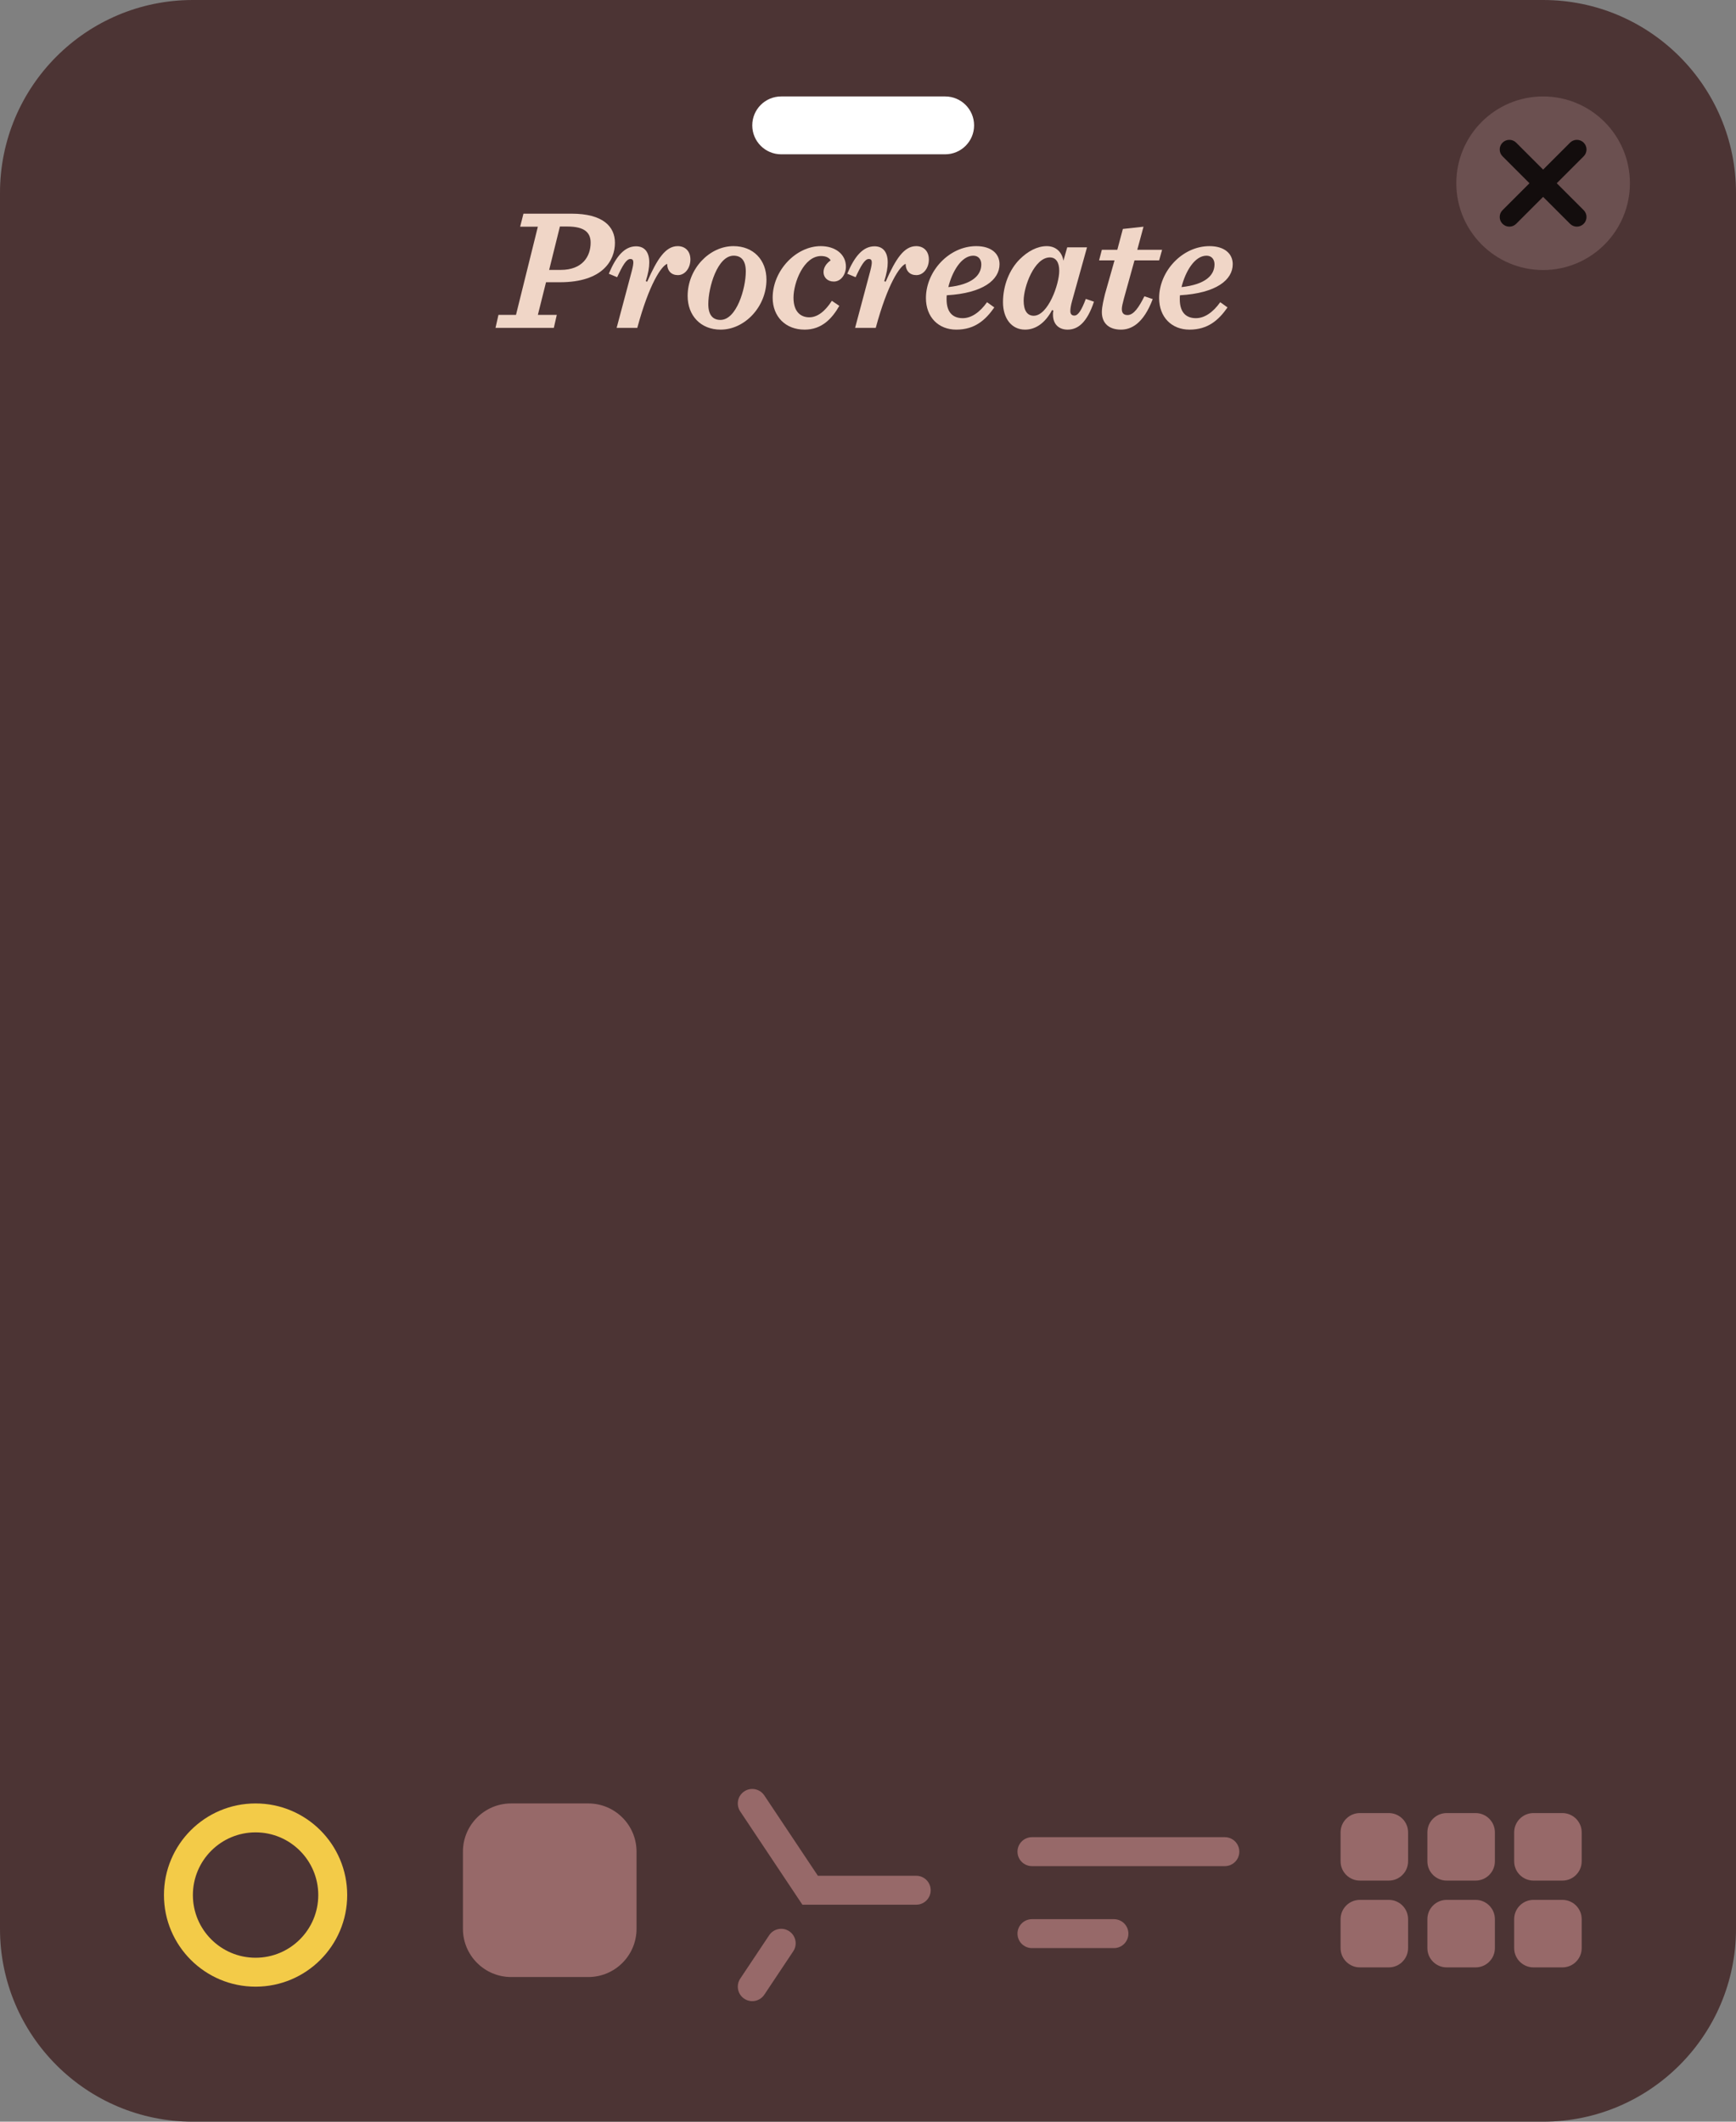 <svg width="180" height="220" viewBox="0 0 180 220" fill="none" xmlns="http://www.w3.org/2000/svg">
<rect x="0" y="0" width="180" height="220" fill="#808080" stroke="none"/>
<path d="M0 20C0 8.954 8.954 0 20 0H160C171.046 0 180 8.954 180 20V200C180 211.046 171.046 220 160 220H20C8.954 220 0 211.046 0 200V20Z" fill="#4C3434"/>
<path fill-rule="evenodd" clip-rule="evenodd" d="M78 13C78 11.343 79.343 10 81 10L98 10C99.657 10 101 11.343 101 13C101 14.657 99.657 16 98 16L81 16C79.343 16 78 14.657 78 13Z" fill="white"/>
<path d="M56.615 29.266H58.055C62.519 29.266 63.761 26.98 63.761 25.18C63.761 23.488 62.519 22.156 59.261 22.156H54.275L53.933 23.506H55.769L53.501 32.65H51.683L51.377 34H57.425L57.731 32.65H55.769L56.615 29.266ZM56.939 27.988L58.055 23.488H58.829C60.611 23.488 61.241 24.118 61.241 25.162C61.241 26.548 60.431 27.988 58.127 27.988H56.939Z" fill="#F0D6C7"/>
<path d="M63.936 34H66.078C67.32 29.392 68.58 27.592 69.174 27.358C69.192 28.114 69.624 28.528 70.29 28.528C71.028 28.528 71.586 27.79 71.586 26.908C71.586 26.026 71.028 25.522 70.272 25.522C69.012 25.522 68.148 26.836 67.104 29.212L66.96 29.158C67.212 28.366 67.32 27.736 67.32 27.214C67.32 26.098 66.798 25.54 65.952 25.54C64.764 25.54 63.882 26.566 63.126 28.384L63.99 28.744C64.548 27.538 64.944 26.854 65.358 26.854C65.718 26.854 65.754 27.142 65.52 28.06L63.936 34Z" fill="#F0D6C7"/>
<path d="M76.051 25.522C73.549 25.522 71.299 27.88 71.299 30.688C71.299 32.722 72.649 34.18 74.719 34.18C77.221 34.18 79.471 31.804 79.471 28.996C79.471 26.962 78.121 25.522 76.051 25.522ZM77.329 28.15C77.329 29.896 76.375 33.172 74.701 33.172C73.927 33.172 73.441 32.686 73.441 31.534C73.441 29.788 74.395 26.512 76.069 26.512C76.843 26.512 77.329 26.998 77.329 28.15Z" fill="#F0D6C7"/>
<path d="M85.101 25.522C82.527 25.522 80.115 28.06 80.115 30.868C80.115 32.83 81.447 34.18 83.427 34.18C85.191 34.18 86.253 33.064 87.027 31.714L86.253 31.192C85.533 32.308 84.741 32.902 83.913 32.902C83.103 32.902 82.275 32.416 82.275 30.868C82.275 29.302 83.337 26.548 85.137 26.548C85.677 26.548 85.983 26.746 86.127 26.998C85.695 27.304 85.389 27.718 85.389 28.222C85.389 28.762 85.803 29.194 86.451 29.194C87.225 29.194 87.711 28.42 87.711 27.646C87.711 26.368 86.613 25.522 85.101 25.522Z" fill="#F0D6C7"/>
<path d="M88.661 34H90.803C92.045 29.392 93.305 27.592 93.899 27.358C93.917 28.114 94.349 28.528 95.015 28.528C95.753 28.528 96.311 27.79 96.311 26.908C96.311 26.026 95.753 25.522 94.997 25.522C93.737 25.522 92.873 26.836 91.829 29.212L91.685 29.158C91.937 28.366 92.045 27.736 92.045 27.214C92.045 26.098 91.523 25.54 90.677 25.54C89.489 25.54 88.607 26.566 87.851 28.384L88.715 28.744C89.273 27.538 89.669 26.854 90.083 26.854C90.443 26.854 90.479 27.142 90.245 28.06L88.661 34Z" fill="#F0D6C7"/>
<path d="M103.638 27.394C103.638 26.296 102.774 25.522 101.226 25.522C98.4 25.522 96.007 28.132 96.007 30.904C96.007 32.884 97.302 34.18 99.156 34.18C101.064 34.18 102.18 33.19 103.098 31.876L102.342 31.336C101.586 32.398 100.704 32.992 99.823 32.992C98.922 32.992 98.148 32.524 98.148 31.03C98.148 30.904 98.148 30.76 98.166 30.616C101.946 30.4 103.638 29.014 103.638 27.394ZM100.92 26.512C101.46 26.512 101.748 26.908 101.748 27.412C101.748 28.528 100.83 29.5 98.329 29.77C98.707 28.222 99.66 26.512 100.92 26.512Z" fill="#F0D6C7"/>
<path d="M112.709 25.648H110.657L110.261 27.034C110.135 26.224 109.559 25.522 108.533 25.522C107.561 25.522 106.571 26.044 105.725 26.89C104.681 27.934 103.997 29.572 103.997 31.336C103.997 33.01 104.879 34.18 106.283 34.18C107.381 34.18 108.371 33.496 109.09 32.146L109.216 32.2C109.18 32.398 109.181 32.506 109.181 32.632C109.181 33.64 109.811 34.18 110.693 34.18C111.773 34.18 112.709 33.442 113.429 31.282L112.583 30.994C112.151 32.146 111.791 32.722 111.395 32.722C111.107 32.722 110.98 32.542 110.98 32.254C110.98 32.002 111.034 31.66 111.16 31.21L112.709 25.648ZM107.183 32.74C106.499 32.74 106.139 32.182 106.139 31.174C106.139 29.716 107.255 26.692 108.857 26.692C109.469 26.692 109.829 27.178 109.829 28.078C109.829 29.5 108.659 32.74 107.183 32.74Z" fill="#F0D6C7"/>
<path d="M120.188 26.998L120.494 25.9H117.92L118.568 23.506L116.426 23.74L115.85 25.9H114.248L113.96 26.998H115.562L114.572 30.49C114.446 31.03 114.248 31.786 114.248 32.362C114.248 33.532 115.004 34.18 116.228 34.18C117.272 34.18 118.55 33.586 119.522 31.012L118.658 30.724C118.082 31.876 117.542 32.668 116.912 32.668C116.534 32.668 116.318 32.488 116.318 32.038C116.318 31.804 116.408 31.426 116.534 30.958L117.632 26.998H120.188Z" fill="#F0D6C7"/>
<path d="M127.818 27.394C127.818 26.296 126.954 25.522 125.406 25.522C122.58 25.522 120.186 28.132 120.186 30.904C120.186 32.884 121.482 34.18 123.336 34.18C125.244 34.18 126.36 33.19 127.278 31.876L126.522 31.336C125.766 32.398 124.884 32.992 124.002 32.992C123.102 32.992 122.328 32.524 122.328 31.03C122.328 30.904 122.328 30.76 122.346 30.616C126.126 30.4 127.818 29.014 127.818 27.394ZM125.1 26.512C125.64 26.512 125.928 26.908 125.928 27.412C125.928 28.528 125.01 29.5 122.508 29.77C122.886 28.222 123.84 26.512 125.1 26.512Z" fill="#F0D6C7"/>
<path d="M169 19C169 23.971 164.971 28 160 28C155.029 28 151 23.971 151 19C151 14.029 155.029 10 160 10C164.971 10 169 14.029 169 19Z" fill="#6B5050"/>
<path fill-rule="evenodd" clip-rule="evenodd" d="M164.207 16.207C164.598 15.817 164.598 15.183 164.207 14.793C163.817 14.402 163.183 14.402 162.793 14.793L160 17.586L157.207 14.793C156.817 14.402 156.183 14.402 155.793 14.793C155.402 15.183 155.402 15.817 155.793 16.207L158.586 19L155.793 21.793C155.402 22.183 155.402 22.817 155.793 23.207C156.183 23.598 156.817 23.598 157.207 23.207L160 20.414L162.793 23.207C163.183 23.598 163.817 23.598 164.207 23.207C164.598 22.817 164.598 22.183 164.207 21.793L161.414 19L164.207 16.207Z" fill="#130D0D"/>
<path fill-rule="evenodd" clip-rule="evenodd" d="M26.5 203C30.09 203 33 200.09 33 196.5C33 192.91 30.09 190 26.5 190C22.91 190 20 192.91 20 196.5C20 200.09 22.91 203 26.5 203ZM26.5 206C31.747 206 36 201.747 36 196.5C36 191.253 31.747 187 26.5 187C21.253 187 17 191.253 17 196.5C17 201.747 21.253 206 26.5 206Z" fill="#F3CB48"/>
<path d="M48 192C48 189.239 50.239 187 53 187H61C63.761 187 66 189.239 66 192V200C66 202.761 63.761 205 61 205H53C50.239 205 48 202.761 48 200V192Z" fill="#976969"/>
<path d="M139 190C139 188.895 139.895 188 141 188H144C145.105 188 146 188.895 146 190V193C146 194.105 145.105 195 144 195H141C139.895 195 139 194.105 139 193V190Z" fill="#976969"/>
<path d="M139 199C139 197.895 139.895 197 141 197H144C145.105 197 146 197.895 146 199V202C146 203.105 145.105 204 144 204H141C139.895 204 139 203.105 139 202V199Z" fill="#976969"/>
<path d="M148 190C148 188.895 148.895 188 150 188H153C154.105 188 155 188.895 155 190V193C155 194.105 154.105 195 153 195H150C148.895 195 148 194.105 148 193V190Z" fill="#976969"/>
<path d="M148 199C148 197.895 148.895 197 150 197H153C154.105 197 155 197.895 155 199V202C155 203.105 154.105 204 153 204H150C148.895 204 148 203.105 148 202V199Z" fill="#976969"/>
<path d="M157 190C157 188.895 157.895 188 159 188H162C163.105 188 164 188.895 164 190V193C164 194.105 163.105 195 162 195H159C157.895 195 157 194.105 157 193V190Z" fill="#976969"/>
<path d="M157 199C157 197.895 157.895 197 159 197H162C163.105 197 164 197.895 164 199V202C164 203.105 163.105 204 162 204H159C157.895 204 157 203.105 157 202V199Z" fill="#976969"/>
<path fill-rule="evenodd" clip-rule="evenodd" d="M77.168 185.752C77.857 185.292 78.789 185.479 79.248 186.168L84.803 194.5H95C95.829 194.5 96.5 195.171 96.5 196C96.5 196.828 95.829 197.5 95 197.5H83.197L76.752 187.832C76.293 187.143 76.479 186.211 77.168 185.752Z" fill="#976969"/>
<path fill-rule="evenodd" clip-rule="evenodd" d="M81.832 200.252C82.522 200.711 82.708 201.643 82.248 202.332L79.248 206.832C78.789 207.521 77.857 207.708 77.168 207.248C76.479 206.788 76.293 205.857 76.752 205.168L79.752 200.668C80.212 199.979 81.143 199.792 81.832 200.252Z" fill="#976969"/>
<path fill-rule="evenodd" clip-rule="evenodd" d="M105.5 192C105.5 191.172 106.172 190.5 107 190.5H127C127.828 190.5 128.5 191.172 128.5 192C128.5 192.828 127.828 193.5 127 193.5H107C106.172 193.5 105.5 192.828 105.5 192Z" fill="#976969"/>
<path fill-rule="evenodd" clip-rule="evenodd" d="M105.5 200.5C105.5 199.672 106.172 199 107 199H115.5C116.328 199 117 199.672 117 200.5C117 201.328 116.328 202 115.5 202H107C106.172 202 105.5 201.328 105.5 200.5Z" fill="#976969"/>
</svg>
